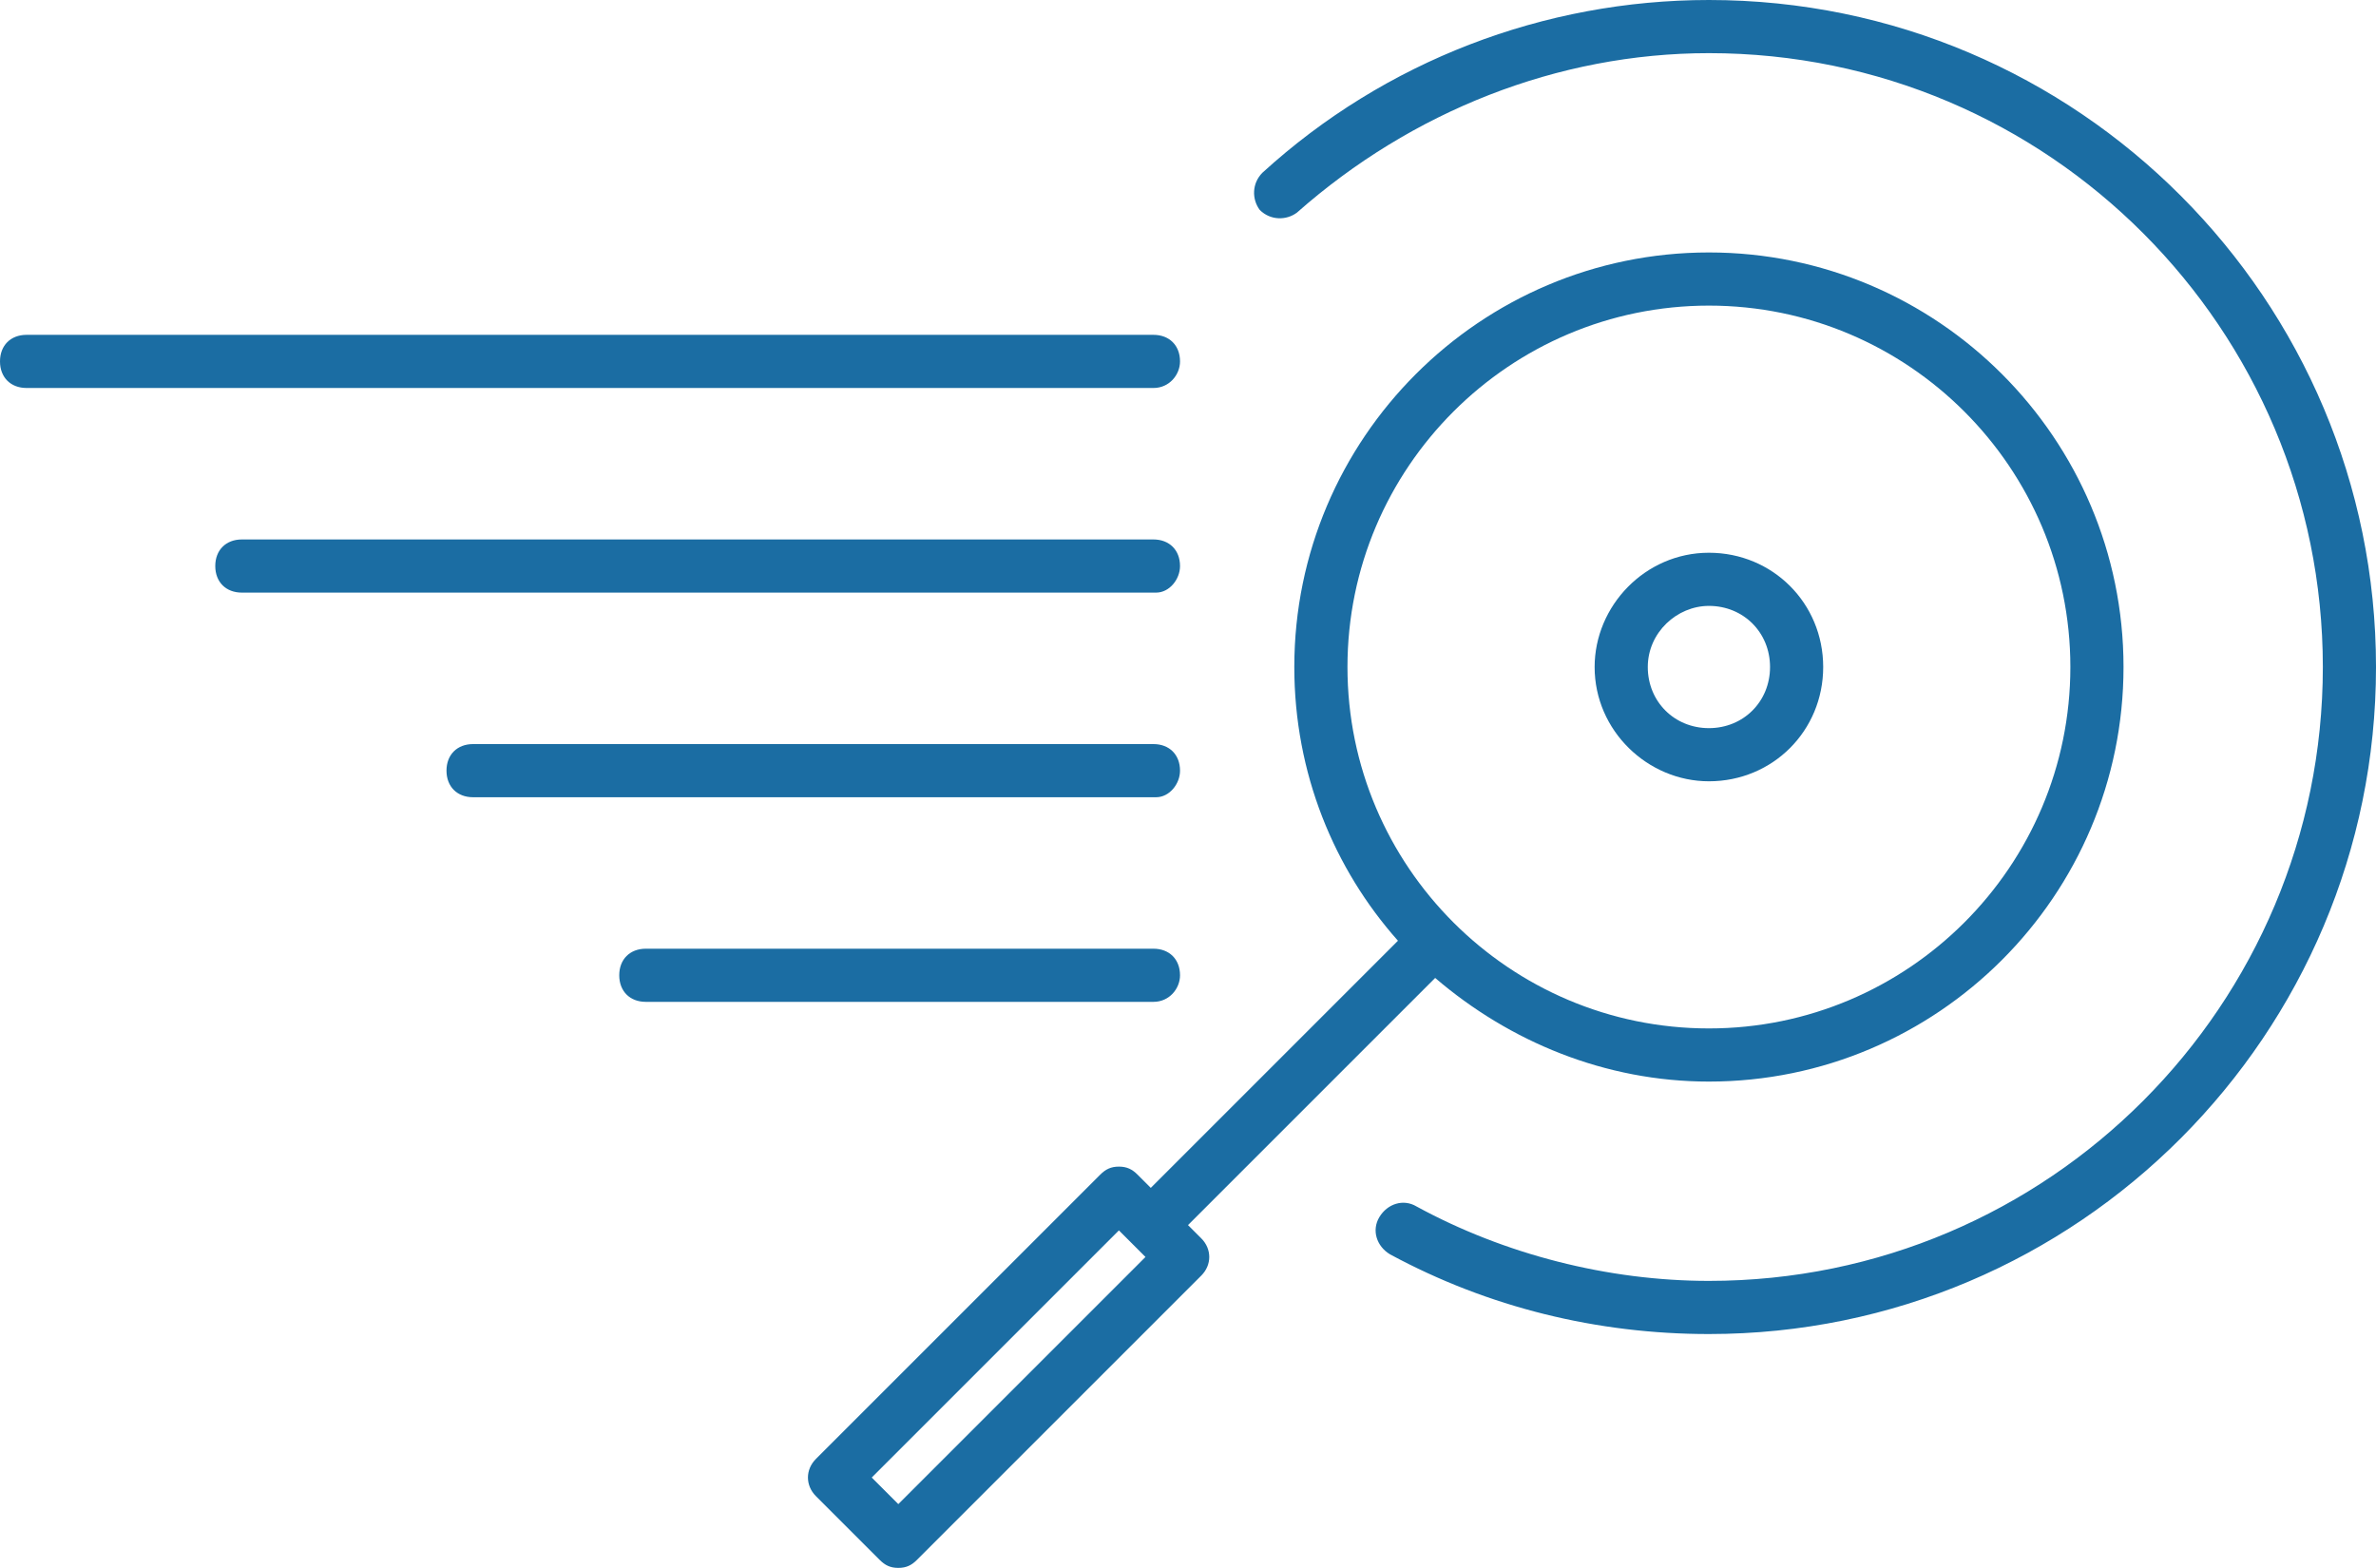 <svg xmlns="http://www.w3.org/2000/svg" xmlns:xlink="http://www.w3.org/1999/xlink" version="1.1" id="Layer_1" x="0px" y="0px" viewBox="0 0 89.4 59" style="enable-background:new 0 0 89.4 59;" xml:space="preserve" class="dc_svg aligncenter replaced-svg svg-replaced-6">
<g stroke="none" fill="#1b6da3" stroke-width="1px">
	<path class="st0" d="M44.7,46.1l9.3-9.3c2.8,2.4,6.4,3.9,10.3,3.9c8.6,0,15.6-7,15.6-15.6c0-8.6-7-15.6-15.6-15.6   c-8.6,0-15.6,7-15.6,15.6c0,4,1.5,7.6,3.9,10.3l-9.3,9.3l-0.5-0.5c-0.2-0.2-0.4-0.3-0.7-0.3s-0.5,0.1-0.7,0.3L30.7,54.9   c-0.4,0.4-0.4,1,0,1.4l2.4,2.4c0.2,0.2,0.4,0.3,0.7,0.3s0.5-0.1,0.7-0.3L45.2,48c0.4-0.4,0.4-1,0-1.4L44.7,46.1z M64.3,11.5   c7.5,0,13.6,6.1,13.6,13.6c0,7.5-6.1,13.6-13.6,13.6c-7.5,0-13.6-6.1-13.6-13.6C50.7,17.6,56.8,11.5,64.3,11.5z M33.8,56.6l-1-1   l9.3-9.3l1,1L33.8,56.6z" stroke="none" fill="#1b6da3" stroke-width="1px"></path>
	<path class="st0" d="M44.4,29c0-0.6-0.4-1-1-1H17.8c-0.6,0-1,0.4-1,1s0.4,1,1,1h25.7C44,30,44.4,29.5,44.4,29z" stroke="none" fill="#1b6da3" stroke-width="1px"></path>
	<path class="st0" d="M44.4,21.3c0-0.6-0.4-1-1-1H9.1c-0.6,0-1,0.4-1,1s0.4,1,1,1h34.4C44,22.3,44.4,21.8,44.4,21.3z" stroke="none" fill="#1b6da3" stroke-width="1px"></path>
	<path class="st0" d="M44.4,13.6c0-0.6-0.4-1-1-1H1c-0.6,0-1,0.4-1,1s0.4,1,1,1h42.4C44,14.6,44.4,14.1,44.4,13.6z" stroke="none" fill="#1b6da3" stroke-width="1px"></path>
	<path class="st0" d="M44.4,36.7c0-0.6-0.4-1-1-1H24.3c-0.6,0-1,0.4-1,1s0.4,1,1,1h19.1C44,37.7,44.4,37.2,44.4,36.7z" stroke="none" fill="#1b6da3" stroke-width="1px"></path>
	<path class="st0" d="M64.3,29.4c2.4,0,4.3-1.9,4.3-4.3c0-2.4-1.9-4.3-4.3-4.3S60,22.8,60,25.1C60,27.5,62,29.4,64.3,29.4z    M64.3,22.8c1.3,0,2.3,1,2.3,2.3s-1,2.3-2.3,2.3s-2.3-1-2.3-2.3S63.1,22.8,64.3,22.8z" stroke="none" fill="#1b6da3" stroke-width="1px"></path>
	<path class="st0" d="M64.3,0c-6.2,0-12.2,2.3-16.8,6.5c-0.4,0.4-0.4,1-0.1,1.4c0.4,0.4,1,0.4,1.4,0.1c4.3-3.8,9.8-6,15.5-6   c12.8,0,23.1,10.4,23.1,23.1S77.1,48.2,64.3,48.2c-3.8,0-7.7-1-11-2.8c-0.5-0.3-1.1-0.1-1.4,0.4c-0.3,0.5-0.1,1.1,0.4,1.4   c3.7,2,7.8,3,12,3c13.9,0,25.1-11.3,25.1-25.1C89.4,11.3,78.2,0,64.3,0z" stroke="none" fill="#1b6da3" stroke-width="1px"></path>
</g>
</svg>